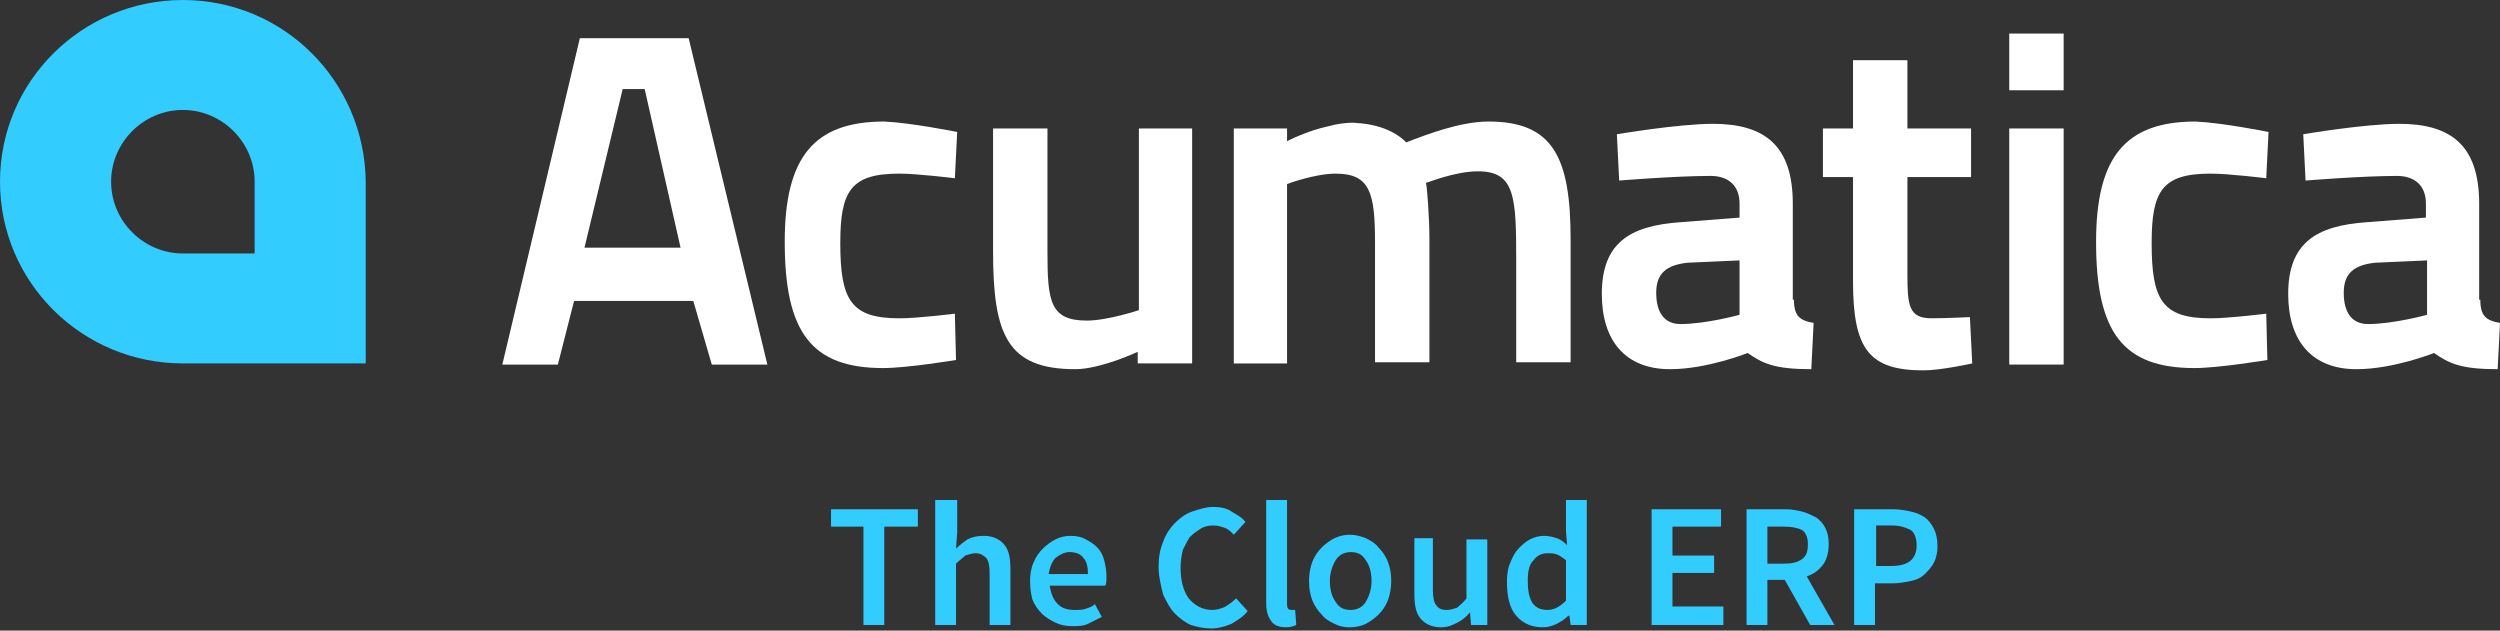 <svg width="111" height="28" viewBox="0 0 111 28" fill="none" xmlns="http://www.w3.org/2000/svg">
<rect x="0" y="0" width="111" height="28" fill="#333333" stroke="none"/>
<path d="M11.306 11.254H8.119C6.372 11.254 4.933 9.815 4.933 8.068C4.933 6.321 6.372 4.882 8.119 4.882C9.867 4.882 11.306 6.321 11.306 8.068V11.254ZM8.119 0C3.649 0 0 3.597 0 8.068C0 12.539 3.649 16.136 8.119 16.136H16.239V8.068C16.188 3.597 12.59 0 8.119 0Z" fill="#33CCFF"/>
<path d="M27.647 3.956H28.624L30.217 10.997H25.951L27.647 3.956ZM25.746 1.695L22.303 16.187H24.769L25.489 13.361H30.782L31.604 16.187H34.071L30.576 1.695H25.746Z" fill="white"/>
<path d="M42.499 5.859L42.396 7.915C42.396 7.915 40.752 7.709 39.929 7.709C37.771 7.709 37.309 8.48 37.309 10.792C37.309 13.31 37.771 14.133 39.929 14.133C40.752 14.133 42.396 13.927 42.396 13.927L42.447 15.983C42.447 15.983 40.289 16.342 39.21 16.342C36.024 16.342 34.842 14.749 34.842 10.741C34.842 6.99 36.127 5.396 39.261 5.396C40.443 5.448 42.499 5.859 42.499 5.859Z" fill="white"/>
<path d="M52.931 5.703V16.135H50.515V15.621C50.515 15.621 48.871 16.392 47.74 16.392C44.709 16.392 44.092 14.85 44.092 11.15V5.703H46.507V11.15C46.507 13.36 46.61 14.234 48.254 14.234C49.179 14.234 50.567 13.771 50.567 13.771V5.703H52.931Z" fill="white"/>
<path d="M54.781 16.188V5.705H57.145V6.27C57.145 6.27 58.019 5.808 58.995 5.602C59.355 5.499 59.766 5.448 60.074 5.448C61.154 5.499 61.924 5.808 62.438 6.321C63.363 5.962 64.853 5.396 66.087 5.396C68.965 5.396 69.735 6.99 69.735 10.638V16.085H67.32V11.563C67.32 8.737 67.269 7.606 65.624 7.606C64.597 7.606 63.363 8.12 63.312 8.12C63.363 8.274 63.466 9.662 63.466 10.638V16.085H61.051V10.792C61.051 8.583 60.845 7.709 59.303 7.709C58.379 7.709 57.145 8.171 57.145 8.171V16.137H54.781V16.188Z" fill="white"/>
<path d="M79.652 13.309C79.652 14.029 79.909 14.234 80.525 14.337L80.422 16.392C78.778 16.392 78.264 16.136 77.596 15.673C77.596 15.673 75.797 16.392 74.153 16.392C72.149 16.392 71.121 15.108 71.121 13.052C71.121 10.791 72.354 10.02 74.615 9.866L77.236 9.661V9.044C77.236 8.222 76.722 7.811 75.952 7.811C74.41 7.811 71.892 8.016 71.892 8.016L71.789 5.961C71.789 5.961 74.513 5.498 76.054 5.498C78.367 5.498 79.6 6.474 79.6 9.044V13.309H79.652ZM74.924 11.665C73.999 11.768 73.536 12.127 73.536 13.001C73.536 13.874 73.896 14.388 74.615 14.388C75.746 14.388 77.236 13.977 77.236 13.977V11.562L74.924 11.665Z" fill="white"/>
<path d="M84.689 7.862V12.127C84.689 13.566 84.74 14.132 85.768 14.132C86.333 14.132 87.464 14.08 87.464 14.08L87.567 16.136C87.567 16.136 86.179 16.444 85.408 16.444C82.993 16.444 82.274 15.519 82.274 12.487V7.862H80.938V5.704H82.274V2.672H84.689V5.704H87.515V7.862H84.689Z" fill="white"/>
<path d="M89.211 16.187H91.626V5.704H89.211V16.187ZM89.211 4.008H91.626V1.49H89.211V4.008Z" fill="white"/>
<path d="M100.723 5.859L100.621 7.915C100.621 7.915 98.976 7.709 98.154 7.709C95.996 7.709 95.533 8.48 95.533 10.792C95.533 13.31 95.996 14.133 98.154 14.133C98.976 14.133 100.621 13.927 100.621 13.927L100.672 15.983C100.672 15.983 98.514 16.342 97.434 16.342C94.248 16.342 93.066 14.749 93.066 10.741C93.066 6.99 94.351 5.396 97.486 5.396C98.668 5.448 100.723 5.859 100.723 5.859Z" fill="white"/>
<path d="M110.126 13.309C110.126 14.029 110.383 14.234 111 14.337L110.897 16.392C109.253 16.392 108.739 16.136 108.071 15.673C108.071 15.673 106.272 16.392 104.628 16.392C102.623 16.392 101.596 15.108 101.596 13.052C101.596 10.791 102.829 10.02 105.09 9.866L107.711 9.661V9.044C107.711 8.222 107.197 7.811 106.426 7.811C104.885 7.811 102.367 8.016 102.367 8.016L102.264 5.961C102.264 5.961 104.987 5.498 106.529 5.498C108.842 5.498 110.075 6.474 110.075 9.044V13.309H110.126ZM105.45 11.665C104.525 11.768 104.062 12.127 104.062 13.001C104.062 13.874 104.422 14.388 105.142 14.388C106.272 14.388 107.762 13.977 107.762 13.977V11.562L105.45 11.665Z" fill="white"/>
<path d="M38.389 23.382H36.898V22.611H40.753V23.382H39.262V27.75H38.337V23.382H38.389Z" fill="#33CCFF"/>
<path d="M41.575 22.199H42.5V23.638L42.448 24.358C42.603 24.203 42.808 24.049 42.962 23.946C43.168 23.844 43.373 23.792 43.682 23.792C44.093 23.792 44.401 23.946 44.607 24.203C44.812 24.46 44.864 24.82 44.864 25.334V27.749H43.939V25.437C43.939 25.128 43.887 24.871 43.785 24.769C43.682 24.666 43.528 24.563 43.322 24.563C43.168 24.563 43.014 24.614 42.859 24.666C42.757 24.769 42.603 24.871 42.448 25.026V27.749H41.523V22.199H41.575Z" fill="#33CCFF"/>
<path d="M45.736 25.797C45.736 25.489 45.788 25.18 45.891 24.975C45.993 24.718 46.147 24.512 46.302 24.358C46.456 24.204 46.661 24.05 46.867 23.947C47.072 23.844 47.278 23.793 47.535 23.793C47.792 23.793 48.049 23.844 48.203 23.947C48.408 24.05 48.563 24.153 48.717 24.307C48.871 24.461 48.974 24.667 49.025 24.872C49.077 25.078 49.128 25.335 49.128 25.592C49.128 25.746 49.128 25.9 49.077 26.003H46.61C46.661 26.362 46.764 26.619 46.97 26.825C47.175 27.03 47.432 27.082 47.74 27.082C47.895 27.082 48.049 27.082 48.203 27.03C48.357 26.979 48.511 26.928 48.614 26.825L48.922 27.39C48.717 27.493 48.511 27.596 48.306 27.698C48.1 27.801 47.843 27.801 47.586 27.801C47.329 27.801 47.072 27.75 46.867 27.647C46.661 27.544 46.456 27.442 46.25 27.236C46.096 27.082 45.942 26.876 45.839 26.619C45.788 26.414 45.736 26.157 45.736 25.797ZM48.306 25.489C48.306 25.18 48.254 24.924 48.1 24.769C47.997 24.615 47.792 24.512 47.483 24.512C47.278 24.512 47.072 24.615 46.867 24.769C46.713 24.924 46.61 25.18 46.559 25.489H48.306Z" fill="#33CCFF"/>
<path d="M51.441 25.18C51.441 24.769 51.493 24.409 51.647 24.049C51.75 23.741 51.955 23.433 52.161 23.227C52.366 23.022 52.623 22.816 52.932 22.713C53.24 22.611 53.548 22.508 53.857 22.508C54.165 22.508 54.473 22.559 54.679 22.713C54.936 22.867 55.141 22.97 55.296 23.176L54.782 23.741C54.627 23.587 54.525 23.484 54.371 23.433C54.216 23.381 54.062 23.33 53.857 23.33C53.651 23.33 53.446 23.381 53.291 23.484C53.137 23.587 52.983 23.69 52.829 23.844C52.726 23.998 52.623 24.204 52.521 24.409C52.469 24.615 52.418 24.923 52.418 25.18C52.418 25.745 52.521 26.208 52.778 26.567C53.035 26.876 53.394 27.081 53.805 27.081C54.011 27.081 54.216 27.03 54.422 26.927C54.576 26.825 54.73 26.722 54.885 26.567L55.398 27.133C55.193 27.39 54.936 27.544 54.679 27.698C54.422 27.801 54.114 27.904 53.805 27.904C53.497 27.904 53.189 27.852 52.88 27.75C52.623 27.647 52.366 27.441 52.161 27.236C51.955 27.03 51.801 26.722 51.647 26.413C51.544 26.002 51.441 25.591 51.441 25.18Z" fill="#33CCFF"/>
<path d="M56.219 22.199H57.144V26.773C57.144 26.876 57.144 26.978 57.195 27.03C57.246 27.081 57.298 27.081 57.349 27.081H57.401C57.401 27.081 57.452 27.081 57.504 27.081L57.555 27.749C57.452 27.801 57.298 27.852 57.092 27.852C56.784 27.852 56.527 27.749 56.424 27.544C56.27 27.338 56.219 27.081 56.219 26.773V22.199Z" fill="#33CCFF"/>
<path d="M58.121 25.798C58.121 25.489 58.172 25.181 58.275 24.924C58.378 24.667 58.532 24.462 58.686 24.308C58.84 24.153 59.046 23.999 59.252 23.896C59.457 23.794 59.714 23.742 59.92 23.742C60.177 23.742 60.382 23.794 60.639 23.896C60.845 23.999 61.05 24.102 61.204 24.308C61.359 24.462 61.513 24.667 61.615 24.924C61.718 25.181 61.77 25.438 61.77 25.798C61.77 26.106 61.718 26.414 61.615 26.671C61.513 26.928 61.359 27.134 61.204 27.288C61.05 27.442 60.845 27.596 60.639 27.699C60.434 27.802 60.177 27.853 59.92 27.853C59.663 27.853 59.457 27.802 59.252 27.699C59.046 27.596 58.84 27.494 58.686 27.288C58.532 27.134 58.378 26.928 58.275 26.671C58.172 26.414 58.121 26.157 58.121 25.798ZM59.046 25.798C59.046 26.209 59.149 26.517 59.303 26.723C59.457 26.98 59.663 27.082 59.971 27.082C60.228 27.082 60.485 26.98 60.639 26.723C60.793 26.466 60.896 26.157 60.896 25.798C60.896 25.387 60.793 25.078 60.639 24.873C60.485 24.616 60.279 24.513 59.971 24.513C59.714 24.513 59.457 24.616 59.303 24.873C59.149 25.13 59.046 25.438 59.046 25.798Z" fill="#33CCFF"/>
<path d="M62.695 23.896H63.62V26.209C63.62 26.517 63.672 26.774 63.775 26.877C63.877 27.031 64.031 27.083 64.237 27.083C64.391 27.083 64.545 27.031 64.7 26.98C64.802 26.877 64.956 26.774 65.111 26.569V23.948H66.036V27.751H65.316L65.265 27.185C65.111 27.391 64.905 27.545 64.7 27.648C64.494 27.751 64.288 27.853 63.98 27.853C63.569 27.853 63.261 27.699 63.055 27.442C62.849 27.185 62.798 26.826 62.798 26.312V23.896H62.695Z" fill="#33CCFF"/>
<path d="M66.908 25.796C66.908 25.488 66.96 25.18 67.062 24.974C67.165 24.717 67.268 24.512 67.422 24.358C67.576 24.203 67.73 24.049 67.936 23.946C68.141 23.844 68.347 23.792 68.553 23.792C68.758 23.792 68.964 23.844 69.118 23.895C69.272 23.946 69.426 24.049 69.58 24.203L69.529 23.587V22.199H70.454V27.749H69.735L69.683 27.338H69.632C69.478 27.492 69.323 27.595 69.118 27.698C68.912 27.801 68.707 27.852 68.501 27.852C68.039 27.852 67.628 27.698 67.319 27.338C67.011 26.978 66.908 26.465 66.908 25.796ZM67.833 25.796C67.833 26.207 67.885 26.516 68.039 26.773C68.193 26.978 68.398 27.081 68.707 27.081C69.015 27.081 69.272 26.927 69.529 26.67V24.871C69.375 24.769 69.272 24.666 69.118 24.614C68.964 24.563 68.861 24.563 68.707 24.563C68.45 24.563 68.244 24.666 68.09 24.871C67.885 25.077 67.833 25.385 67.833 25.796Z" fill="#33CCFF"/>
<path d="M73.332 22.611H76.415V23.382H74.257V24.667H76.107V25.438H74.257V26.928H76.518V27.75H73.332V22.611Z" fill="#33CCFF"/>
<path d="M80.373 27.75L79.243 25.746H78.472V27.75H77.547V22.611H79.294C79.551 22.611 79.808 22.663 80.013 22.714C80.219 22.765 80.425 22.868 80.63 22.971C80.784 23.074 80.939 23.228 81.041 23.433C81.144 23.639 81.195 23.845 81.195 24.153C81.195 24.564 81.093 24.872 80.939 25.078C80.733 25.335 80.527 25.489 80.219 25.592L81.452 27.75H80.373ZM78.472 25.027H79.191C79.551 25.027 79.808 24.975 80.013 24.821C80.219 24.667 80.27 24.461 80.27 24.153C80.27 23.845 80.168 23.639 80.013 23.536C79.808 23.433 79.551 23.382 79.191 23.382H78.472V25.027Z" fill="#33CCFF"/>
<path d="M82.324 22.611H84.071C84.328 22.611 84.637 22.663 84.842 22.714C85.099 22.765 85.305 22.868 85.459 22.971C85.613 23.074 85.767 23.279 85.87 23.485C85.973 23.691 86.024 23.947 86.024 24.256C86.024 24.513 85.973 24.77 85.87 24.975C85.767 25.181 85.613 25.335 85.459 25.489C85.305 25.643 85.099 25.746 84.842 25.797C84.585 25.849 84.328 25.9 84.071 25.9H83.249V27.75H82.324V22.611ZM83.969 25.129C84.74 25.129 85.099 24.821 85.099 24.204C85.099 23.896 84.996 23.639 84.842 23.536C84.637 23.433 84.38 23.331 84.02 23.331H83.301V25.129H83.969Z" fill="#33CCFF"/>
</svg>
